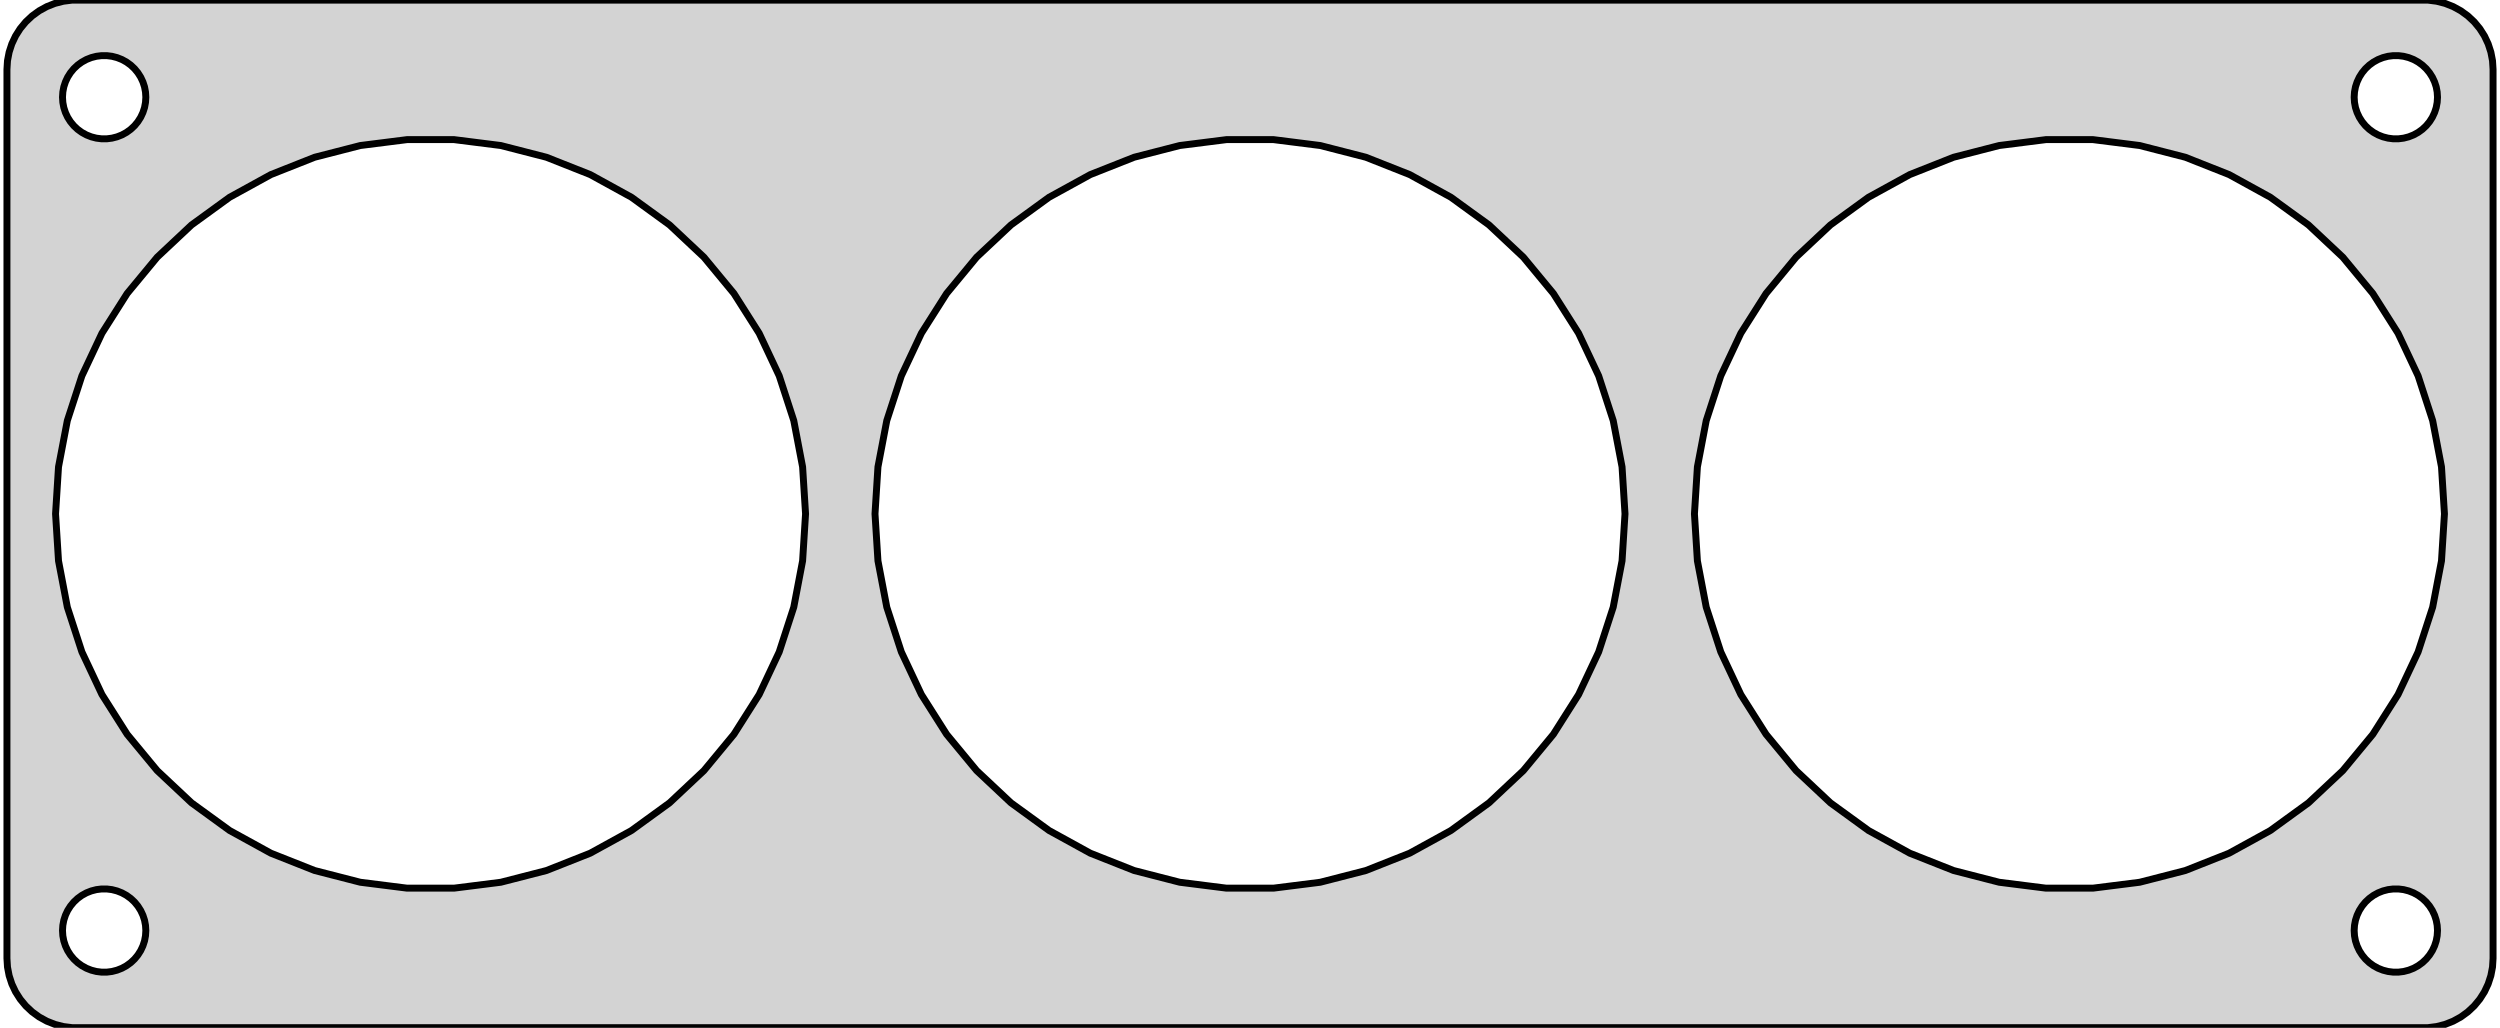 <?xml version="1.0" standalone="no"?>
<!DOCTYPE svg PUBLIC "-//W3C//DTD SVG 1.1//EN" "http://www.w3.org/Graphics/SVG/1.1/DTD/svg11.dtd">
<svg width="180mm" height="74mm" viewBox="-90 -37 180 74" xmlns="http://www.w3.org/2000/svg" version="1.1">
<title>OpenSCAD Model</title>
<path d="
M 85.437,36.911 L 86.045,36.755 L 86.629,36.524 L 87.179,36.222 L 87.687,35.853 L 88.145,35.423
 L 88.545,34.939 L 88.882,34.409 L 89.149,33.841 L 89.343,33.243 L 89.461,32.627 L 89.5,32
 L 89.5,-32 L 89.461,-32.627 L 89.343,-33.243 L 89.149,-33.841 L 88.882,-34.409 L 88.545,-34.939
 L 88.145,-35.423 L 87.687,-35.853 L 87.179,-36.222 L 86.629,-36.524 L 86.045,-36.755 L 85.437,-36.911
 L 84.814,-36.99 L -84.814,-36.99 L -85.437,-36.911 L -86.045,-36.755 L -86.629,-36.524 L -87.179,-36.222
 L -87.687,-35.853 L -88.145,-35.423 L -88.545,-34.939 L -88.882,-34.409 L -89.149,-33.841 L -89.343,-33.243
 L -89.461,-32.627 L -89.5,-32 L -89.5,32 L -89.461,32.627 L -89.343,33.243 L -89.149,33.841
 L -88.882,34.409 L -88.545,34.939 L -88.145,35.423 L -87.687,35.853 L -87.179,36.222 L -86.629,36.524
 L -86.045,36.755 L -85.437,36.911 L -84.814,36.99 L 84.814,36.99 z
M 82.312,-27.006 L 81.938,-27.053 L 81.573,-27.147 L 81.223,-27.285 L 80.892,-27.467 L 80.588,-27.688
 L 80.313,-27.946 L 80.073,-28.237 L 79.871,-28.555 L 79.711,-28.896 L 79.594,-29.254 L 79.524,-29.624
 L 79.5,-30 L 79.524,-30.376 L 79.594,-30.746 L 79.711,-31.104 L 79.871,-31.445 L 80.073,-31.763
 L 80.313,-32.054 L 80.588,-32.312 L 80.892,-32.533 L 81.223,-32.715 L 81.573,-32.853 L 81.938,-32.947
 L 82.312,-32.994 L 82.688,-32.994 L 83.062,-32.947 L 83.427,-32.853 L 83.777,-32.715 L 84.108,-32.533
 L 84.412,-32.312 L 84.687,-32.054 L 84.927,-31.763 L 85.129,-31.445 L 85.289,-31.104 L 85.406,-30.746
 L 85.476,-30.376 L 85.5,-30 L 85.476,-29.624 L 85.406,-29.254 L 85.289,-28.896 L 85.129,-28.555
 L 84.927,-28.237 L 84.687,-27.946 L 84.412,-27.688 L 84.108,-27.467 L 83.777,-27.285 L 83.427,-27.147
 L 83.062,-27.053 L 82.688,-27.006 z
M -82.688,-27.006 L -83.062,-27.053 L -83.427,-27.147 L -83.777,-27.285 L -84.108,-27.467 L -84.412,-27.688
 L -84.687,-27.946 L -84.927,-28.237 L -85.129,-28.555 L -85.289,-28.896 L -85.406,-29.254 L -85.476,-29.624
 L -85.5,-30 L -85.476,-30.376 L -85.406,-30.746 L -85.289,-31.104 L -85.129,-31.445 L -84.927,-31.763
 L -84.687,-32.054 L -84.412,-32.312 L -84.108,-32.533 L -83.777,-32.715 L -83.427,-32.853 L -83.062,-32.947
 L -82.688,-32.994 L -82.312,-32.994 L -81.938,-32.947 L -81.573,-32.853 L -81.223,-32.715 L -80.892,-32.533
 L -80.588,-32.312 L -80.313,-32.054 L -80.073,-31.763 L -79.871,-31.445 L -79.711,-31.104 L -79.594,-30.746
 L -79.524,-30.376 L -79.5,-30 L -79.524,-29.624 L -79.594,-29.254 L -79.711,-28.896 L -79.871,-28.555
 L -80.073,-28.237 L -80.313,-27.946 L -80.588,-27.688 L -80.892,-27.467 L -81.223,-27.285 L -81.573,-27.147
 L -81.938,-27.053 L -82.312,-27.006 z
M -60.695,26.947 L -64.059,26.522 L -67.344,25.678 L -70.496,24.43 L -73.467,22.797 L -76.21,20.804
 L -78.682,18.483 L -80.844,15.87 L -82.66,13.007 L -84.104,9.939 L -85.152,6.715 L -85.787,3.384
 L -86,-0 L -85.787,-3.384 L -85.152,-6.715 L -84.104,-9.939 L -82.66,-13.007 L -80.844,-15.87
 L -78.682,-18.483 L -76.21,-20.804 L -73.467,-22.797 L -70.496,-24.43 L -67.344,-25.678 L -64.059,-26.522
 L -60.695,-26.947 L -57.305,-26.947 L -53.941,-26.522 L -50.657,-25.678 L -47.504,-24.43 L -44.533,-22.797
 L -41.79,-20.804 L -39.318,-18.483 L -37.157,-15.87 L -35.34,-13.007 L -33.896,-9.939 L -32.848,-6.715
 L -32.213,-3.384 L -32,-0 L -32.213,3.384 L -32.848,6.715 L -33.896,9.939 L -35.34,13.007
 L -37.157,15.87 L -39.318,18.483 L -41.79,20.804 L -44.533,22.797 L -47.504,24.43 L -50.657,25.678
 L -53.941,26.522 L -57.305,26.947 z
M -1.695,26.947 L -5.059,26.522 L -8.343,25.678 L -11.496,24.43 L -14.467,22.797 L -17.21,20.804
 L -19.682,18.483 L -21.843,15.87 L -23.66,13.007 L -25.104,9.939 L -26.152,6.715 L -26.787,3.384
 L -27,-0 L -26.787,-3.384 L -26.152,-6.715 L -25.104,-9.939 L -23.66,-13.007 L -21.843,-15.87
 L -19.682,-18.483 L -17.21,-20.804 L -14.467,-22.797 L -11.496,-24.43 L -8.343,-25.678 L -5.059,-26.522
 L -1.695,-26.947 L 1.695,-26.947 L 5.059,-26.522 L 8.343,-25.678 L 11.496,-24.43 L 14.467,-22.797
 L 17.21,-20.804 L 19.682,-18.483 L 21.843,-15.87 L 23.66,-13.007 L 25.104,-9.939 L 26.152,-6.715
 L 26.787,-3.384 L 27,-0 L 26.787,3.384 L 26.152,6.715 L 25.104,9.939 L 23.66,13.007
 L 21.843,15.87 L 19.682,18.483 L 17.21,20.804 L 14.467,22.797 L 11.496,24.43 L 8.343,25.678
 L 5.059,26.522 L 1.695,26.947 z
M 57.305,26.947 L 53.941,26.522 L 50.657,25.678 L 47.504,24.43 L 44.533,22.797 L 41.79,20.804
 L 39.318,18.483 L 37.157,15.87 L 35.34,13.007 L 33.896,9.939 L 32.848,6.715 L 32.213,3.384
 L 32,-0 L 32.213,-3.384 L 32.848,-6.715 L 33.896,-9.939 L 35.34,-13.007 L 37.157,-15.87
 L 39.318,-18.483 L 41.79,-20.804 L 44.533,-22.797 L 47.504,-24.43 L 50.657,-25.678 L 53.941,-26.522
 L 57.305,-26.947 L 60.695,-26.947 L 64.059,-26.522 L 67.344,-25.678 L 70.496,-24.43 L 73.467,-22.797
 L 76.21,-20.804 L 78.682,-18.483 L 80.844,-15.87 L 82.66,-13.007 L 84.104,-9.939 L 85.152,-6.715
 L 85.787,-3.384 L 86,-0 L 85.787,3.384 L 85.152,6.715 L 84.104,9.939 L 82.66,13.007
 L 80.844,15.87 L 78.682,18.483 L 76.21,20.804 L 73.467,22.797 L 70.496,24.43 L 67.344,25.678
 L 64.059,26.522 L 60.695,26.947 z
M 82.312,32.994 L 81.938,32.947 L 81.573,32.853 L 81.223,32.715 L 80.892,32.533 L 80.588,32.312
 L 80.313,32.054 L 80.073,31.763 L 79.871,31.445 L 79.711,31.104 L 79.594,30.746 L 79.524,30.376
 L 79.5,30 L 79.524,29.624 L 79.594,29.254 L 79.711,28.896 L 79.871,28.555 L 80.073,28.237
 L 80.313,27.946 L 80.588,27.688 L 80.892,27.467 L 81.223,27.285 L 81.573,27.147 L 81.938,27.053
 L 82.312,27.006 L 82.688,27.006 L 83.062,27.053 L 83.427,27.147 L 83.777,27.285 L 84.108,27.467
 L 84.412,27.688 L 84.687,27.946 L 84.927,28.237 L 85.129,28.555 L 85.289,28.896 L 85.406,29.254
 L 85.476,29.624 L 85.5,30 L 85.476,30.376 L 85.406,30.746 L 85.289,31.104 L 85.129,31.445
 L 84.927,31.763 L 84.687,32.054 L 84.412,32.312 L 84.108,32.533 L 83.777,32.715 L 83.427,32.853
 L 83.062,32.947 L 82.688,32.994 z
M -82.688,32.994 L -83.062,32.947 L -83.427,32.853 L -83.777,32.715 L -84.108,32.533 L -84.412,32.312
 L -84.687,32.054 L -84.927,31.763 L -85.129,31.445 L -85.289,31.104 L -85.406,30.746 L -85.476,30.376
 L -85.5,30 L -85.476,29.624 L -85.406,29.254 L -85.289,28.896 L -85.129,28.555 L -84.927,28.237
 L -84.687,27.946 L -84.412,27.688 L -84.108,27.467 L -83.777,27.285 L -83.427,27.147 L -83.062,27.053
 L -82.688,27.006 L -82.312,27.006 L -81.938,27.053 L -81.573,27.147 L -81.223,27.285 L -80.892,27.467
 L -80.588,27.688 L -80.313,27.946 L -80.073,28.237 L -79.871,28.555 L -79.711,28.896 L -79.594,29.254
 L -79.524,29.624 L -79.5,30 L -79.524,30.376 L -79.594,30.746 L -79.711,31.104 L -79.871,31.445
 L -80.073,31.763 L -80.313,32.054 L -80.588,32.312 L -80.892,32.533 L -81.223,32.715 L -81.573,32.853
 L -81.938,32.947 L -82.312,32.994 z
" stroke="black" fill="lightgray" stroke-width="0.5"/>
</svg>
